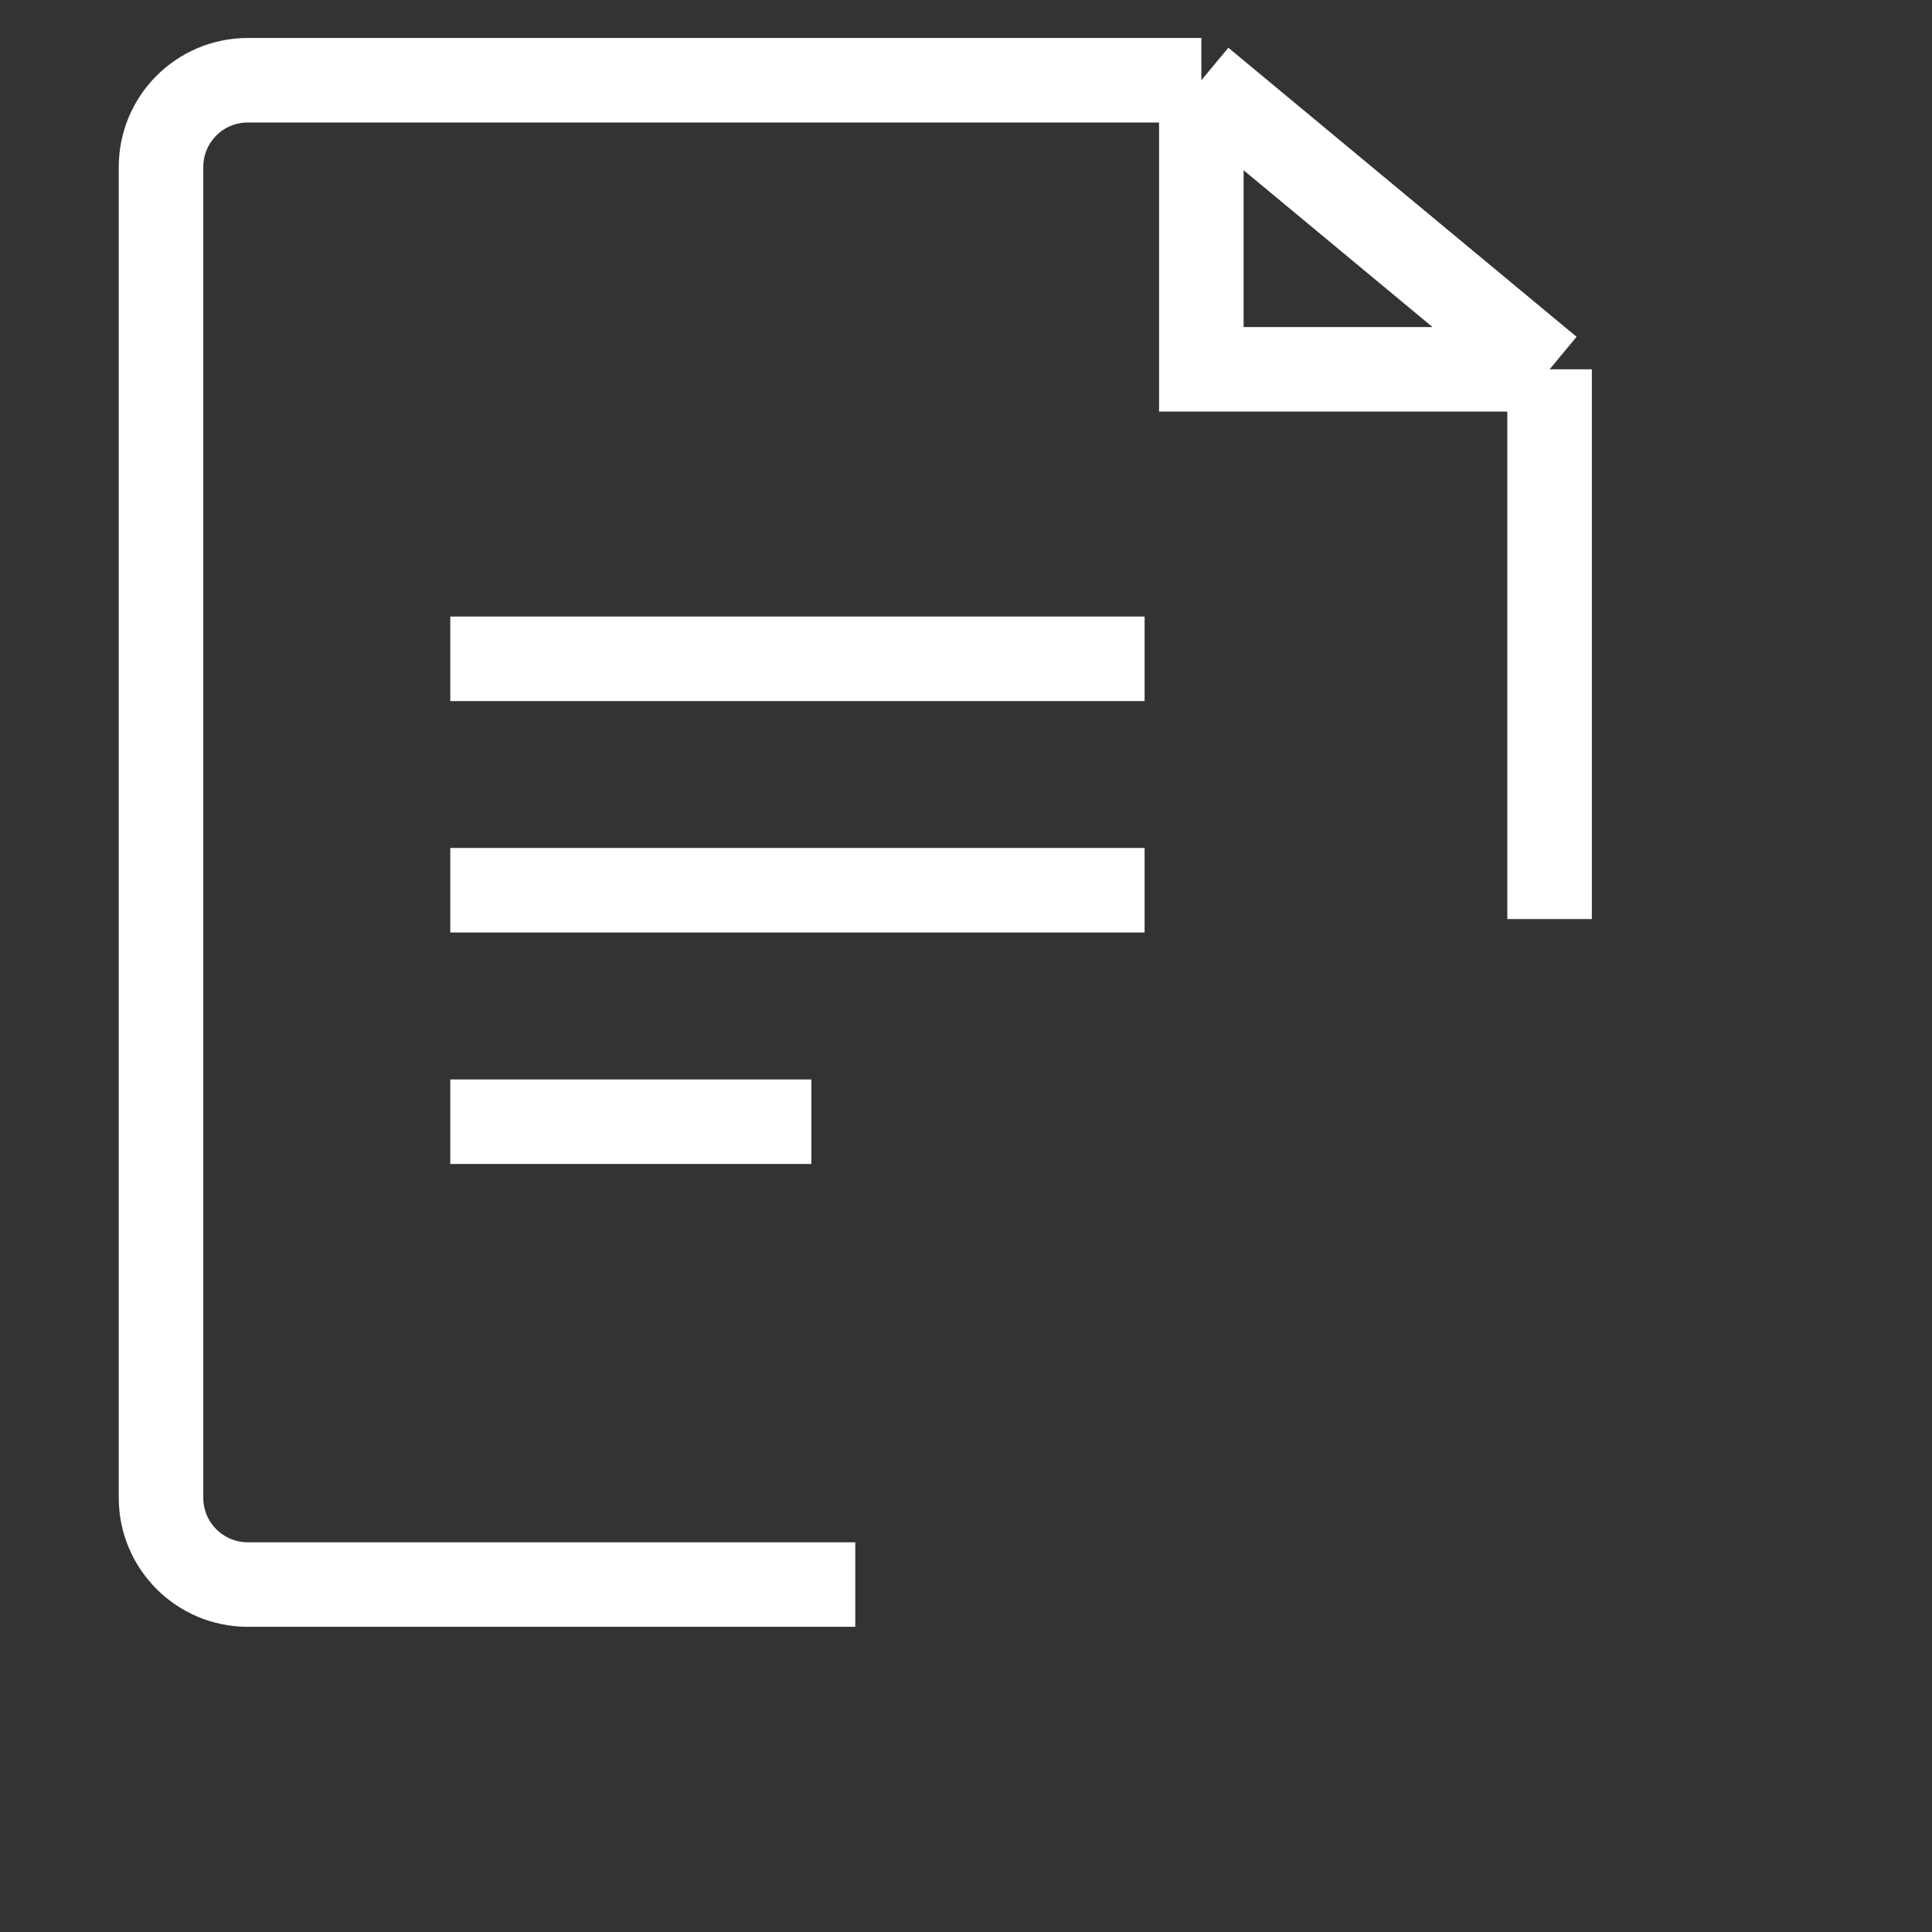 <svg width="32" height="32" viewBox="0 0 32 32" fill="none" xmlns="http://www.w3.org/2000/svg">
<rect x="0" y="0" width="32" height="32" fill="#333333" stroke="none"/>
<path d="M7.458 10.912H18.958" stroke="white" stroke-width="1.4"/>
<path d="M7.458 14.745H18.958" stroke="white" stroke-width="1.4"/>
<path d="M7.458 18.579H13.438" stroke="white" stroke-width="1.4"/>
<path d="M19.898 1.329H4.104C3.31 1.329 2.667 1.972 2.667 2.766V19.583V24.808C2.667 25.602 3.31 26.245 4.104 26.245H14.166M19.898 1.329V6.117H25.666M19.898 1.329L25.666 6.117M25.666 6.117V15.223" stroke="white" stroke-width="1.4"/>
</svg>
